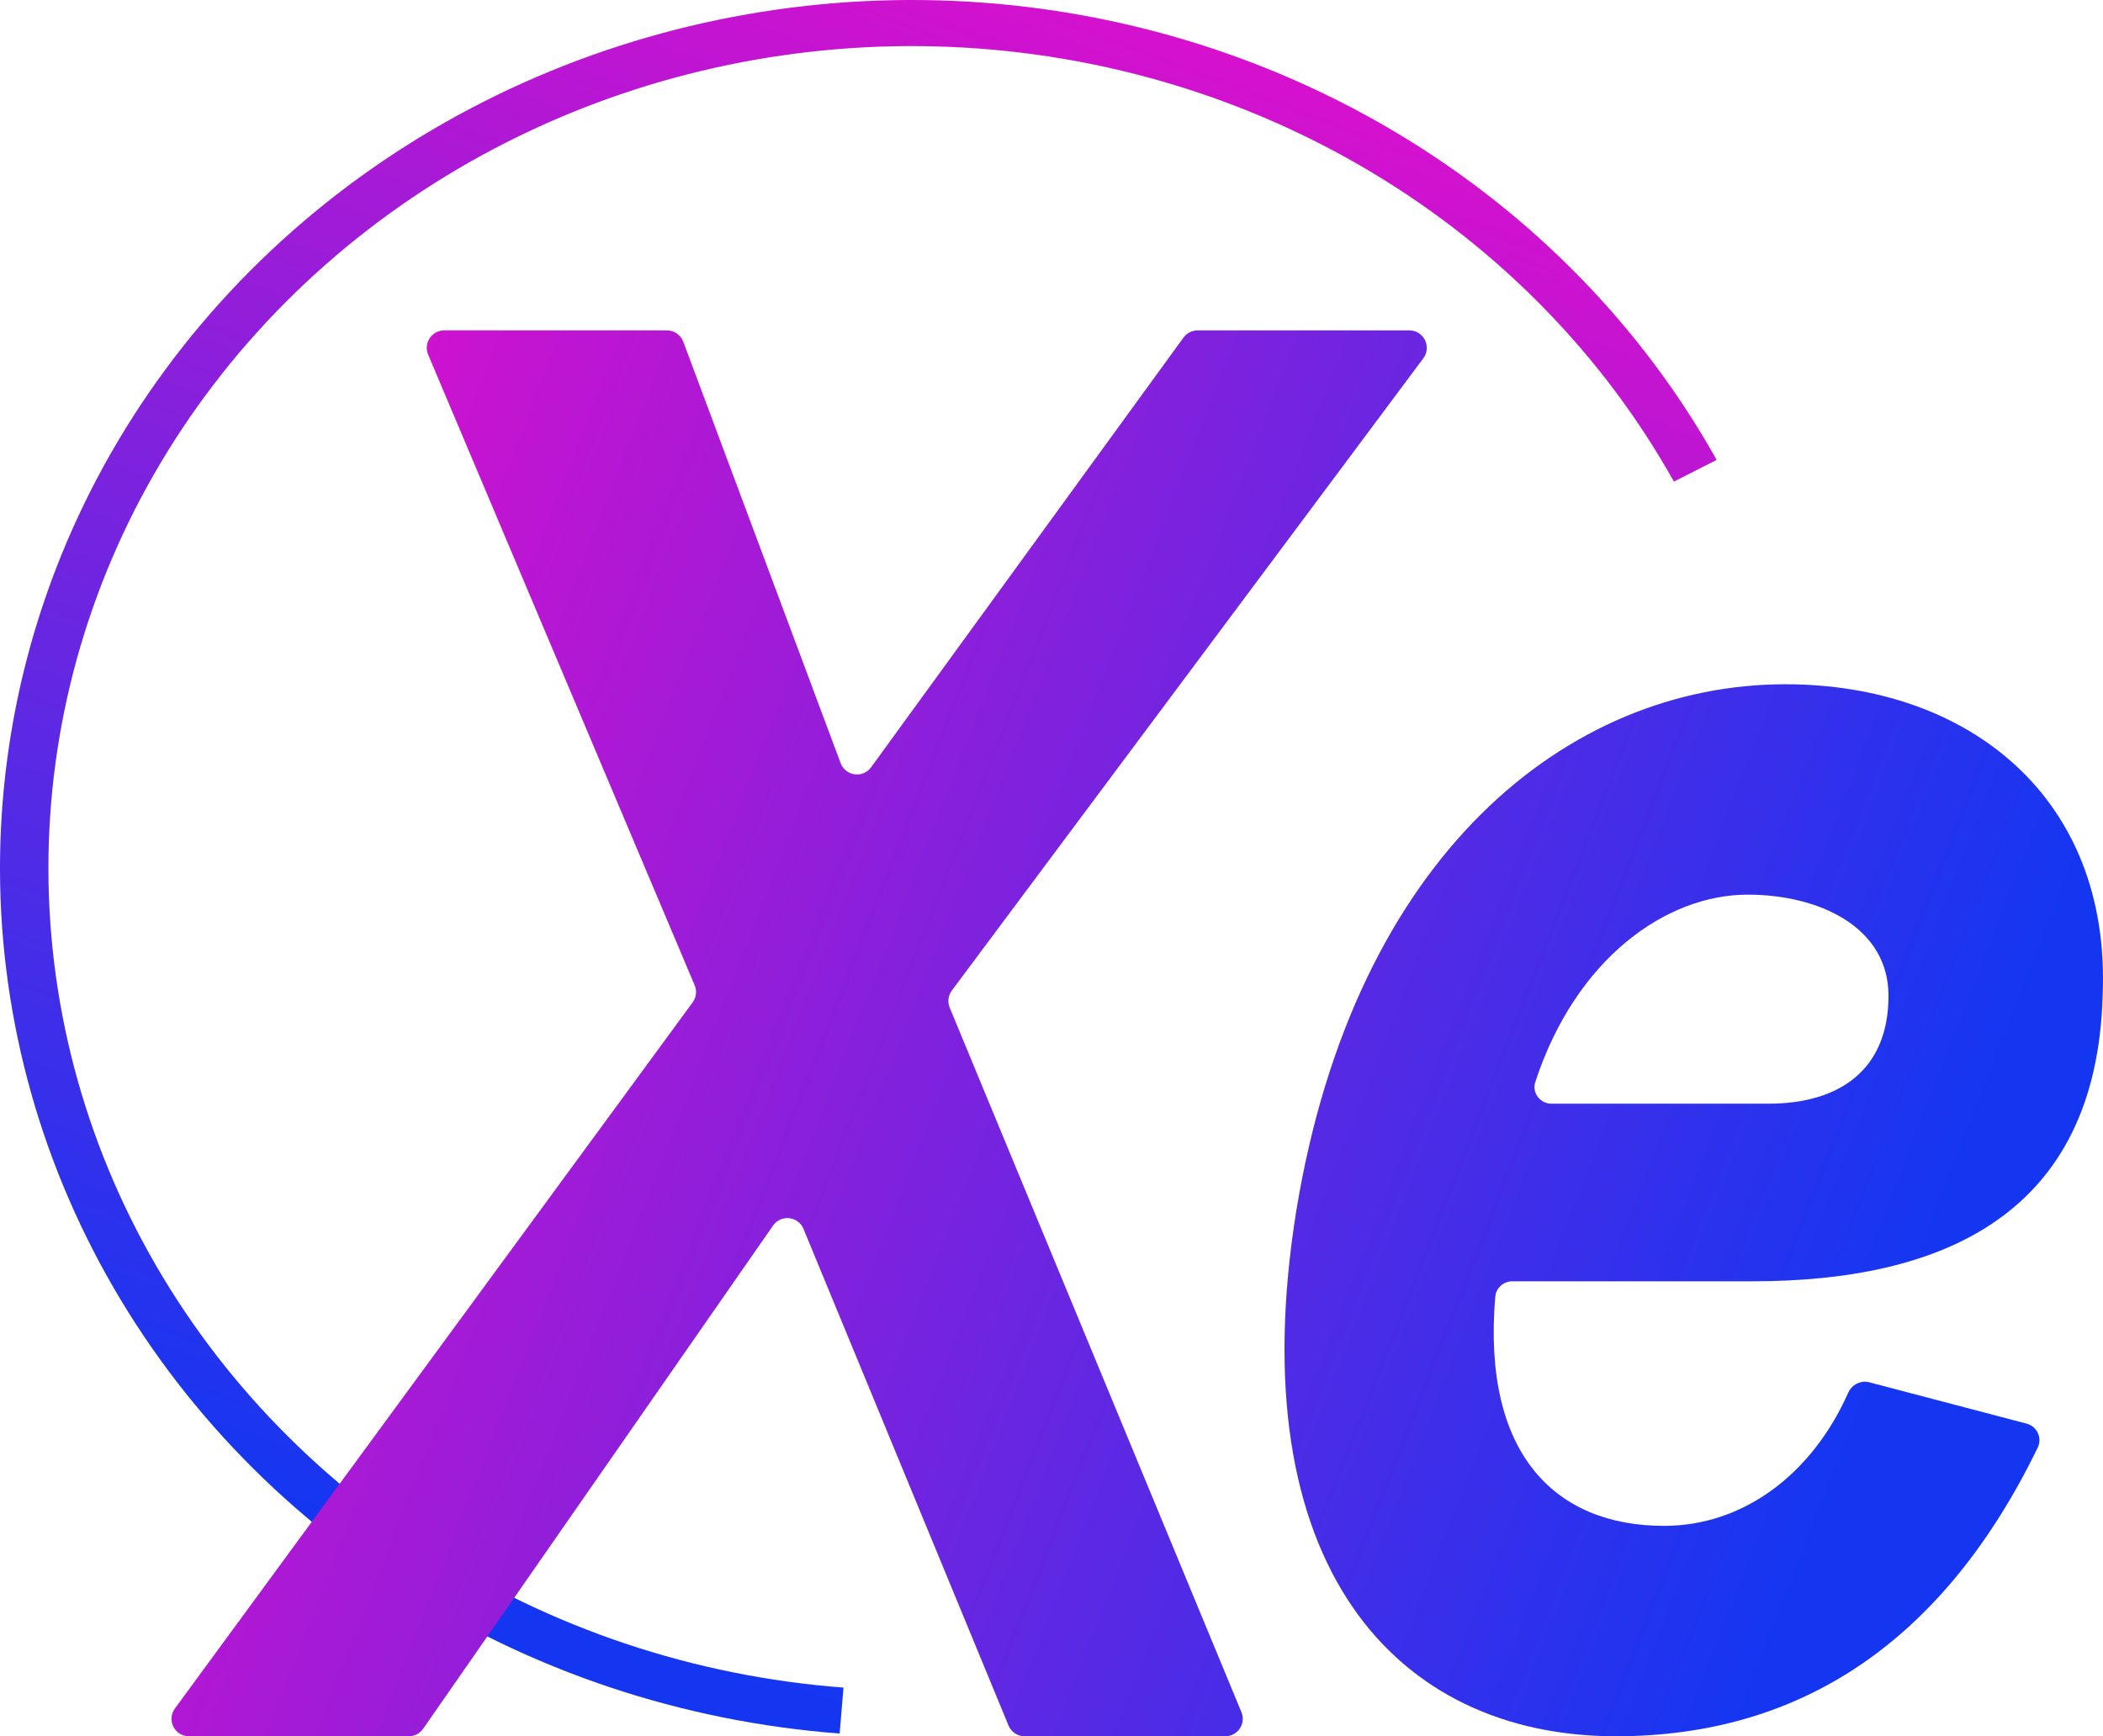 <svg width="241" height="199" viewBox="0 0 241 199" fill="none" xmlns="http://www.w3.org/2000/svg">
<g id="XeLogo">
<path id="arc" d="M96.222 198.687C78.136 197.319 60.736 191.491 45.733 181.776C30.731 172.061 18.643 158.794 10.66 143.282C2.677 127.769 -0.927 110.544 0.203 93.302C1.333 76.061 7.158 59.397 17.105 44.949C27.052 30.502 40.778 18.769 56.933 10.906C73.087 3.042 91.114 -0.681 109.238 0.102C127.363 0.886 144.961 6.148 160.301 15.373C175.641 24.597 188.194 37.466 196.726 52.712L191.829 55.196C183.751 40.759 171.864 28.574 157.338 19.839C142.813 11.104 126.149 6.121 108.987 5.379C91.824 4.638 74.755 8.163 59.458 15.609C44.161 23.055 31.164 34.165 21.745 47.845C12.326 61.526 6.81 77.305 5.74 93.632C4.67 109.958 8.083 126.268 15.642 140.957C23.201 155.646 34.647 168.209 48.853 177.408C63.059 186.607 79.536 192.126 96.662 193.421L96.222 198.687Z" fill="url(#paint0_linear)"/>
<path id="xe" d="M46.847 199C47.502 199 48.115 198.679 48.489 198.142L88.588 140.469C89.491 139.17 91.475 139.385 92.079 140.848L115.572 197.763C115.881 198.512 116.611 199 117.421 199H140.416C141.841 199 142.809 197.552 142.264 196.235L108.834 115.491C108.564 114.84 108.657 114.095 109.078 113.53L163.111 41.064C164.094 39.745 163.153 37.868 161.507 37.868H137.243C136.603 37.868 136.002 38.175 135.625 38.692L99.826 87.941C98.888 89.231 96.892 88.958 96.334 87.465L78.303 39.169C78.011 38.387 77.264 37.868 76.429 37.868H50.908C49.477 37.868 48.509 39.328 49.066 40.647L79.607 112.926C79.881 113.574 79.794 114.319 79.377 114.887L20.044 195.817C19.076 197.139 20.019 199 21.657 199H46.847ZM233.521 165.915C234.063 164.8 233.435 163.479 232.236 163.164L214.219 158.43C213.231 158.17 212.211 158.701 211.797 159.635C207.635 169.008 199.751 174.885 190.694 174.885C178.232 174.885 169.836 166.655 171.353 148.628C171.438 147.616 172.297 146.855 173.313 146.855H200.8C222.457 146.855 240.307 139.339 240.963 113.971C241.882 91.422 225.607 78.425 204.606 78.425C179.669 78.425 155.256 97.999 148.562 138.713C141.999 179.426 159.981 199 185.181 199C206.671 199 222.864 187.829 233.521 165.915ZM200.275 102.54C208.544 102.54 216.419 106.298 216.419 114.128C216.419 122.427 211.038 126.499 202.638 126.499H177.806C176.493 126.499 175.536 125.25 175.945 124.002C180.594 109.827 190.963 102.54 200.275 102.54Z" fill="url(#paint1_linear)"/>
</g>
<defs>
<linearGradient id="paint0_linear" x1="180" y1="-1.32192e-07" x2="104.5" y2="199" gradientUnits="userSpaceOnUse">
<stop stop-color="#E90DCA"/>
<stop offset="1" stop-color="#1536F1"/>
</linearGradient>
<linearGradient id="paint1_linear" x1="15.818" y1="39.105" x2="228.793" y2="122.347" gradientUnits="userSpaceOnUse">
<stop stop-color="#E90DCA"/>
<stop offset="1" stop-color="#1536F1"/>
</linearGradient>
</defs>
</svg>
